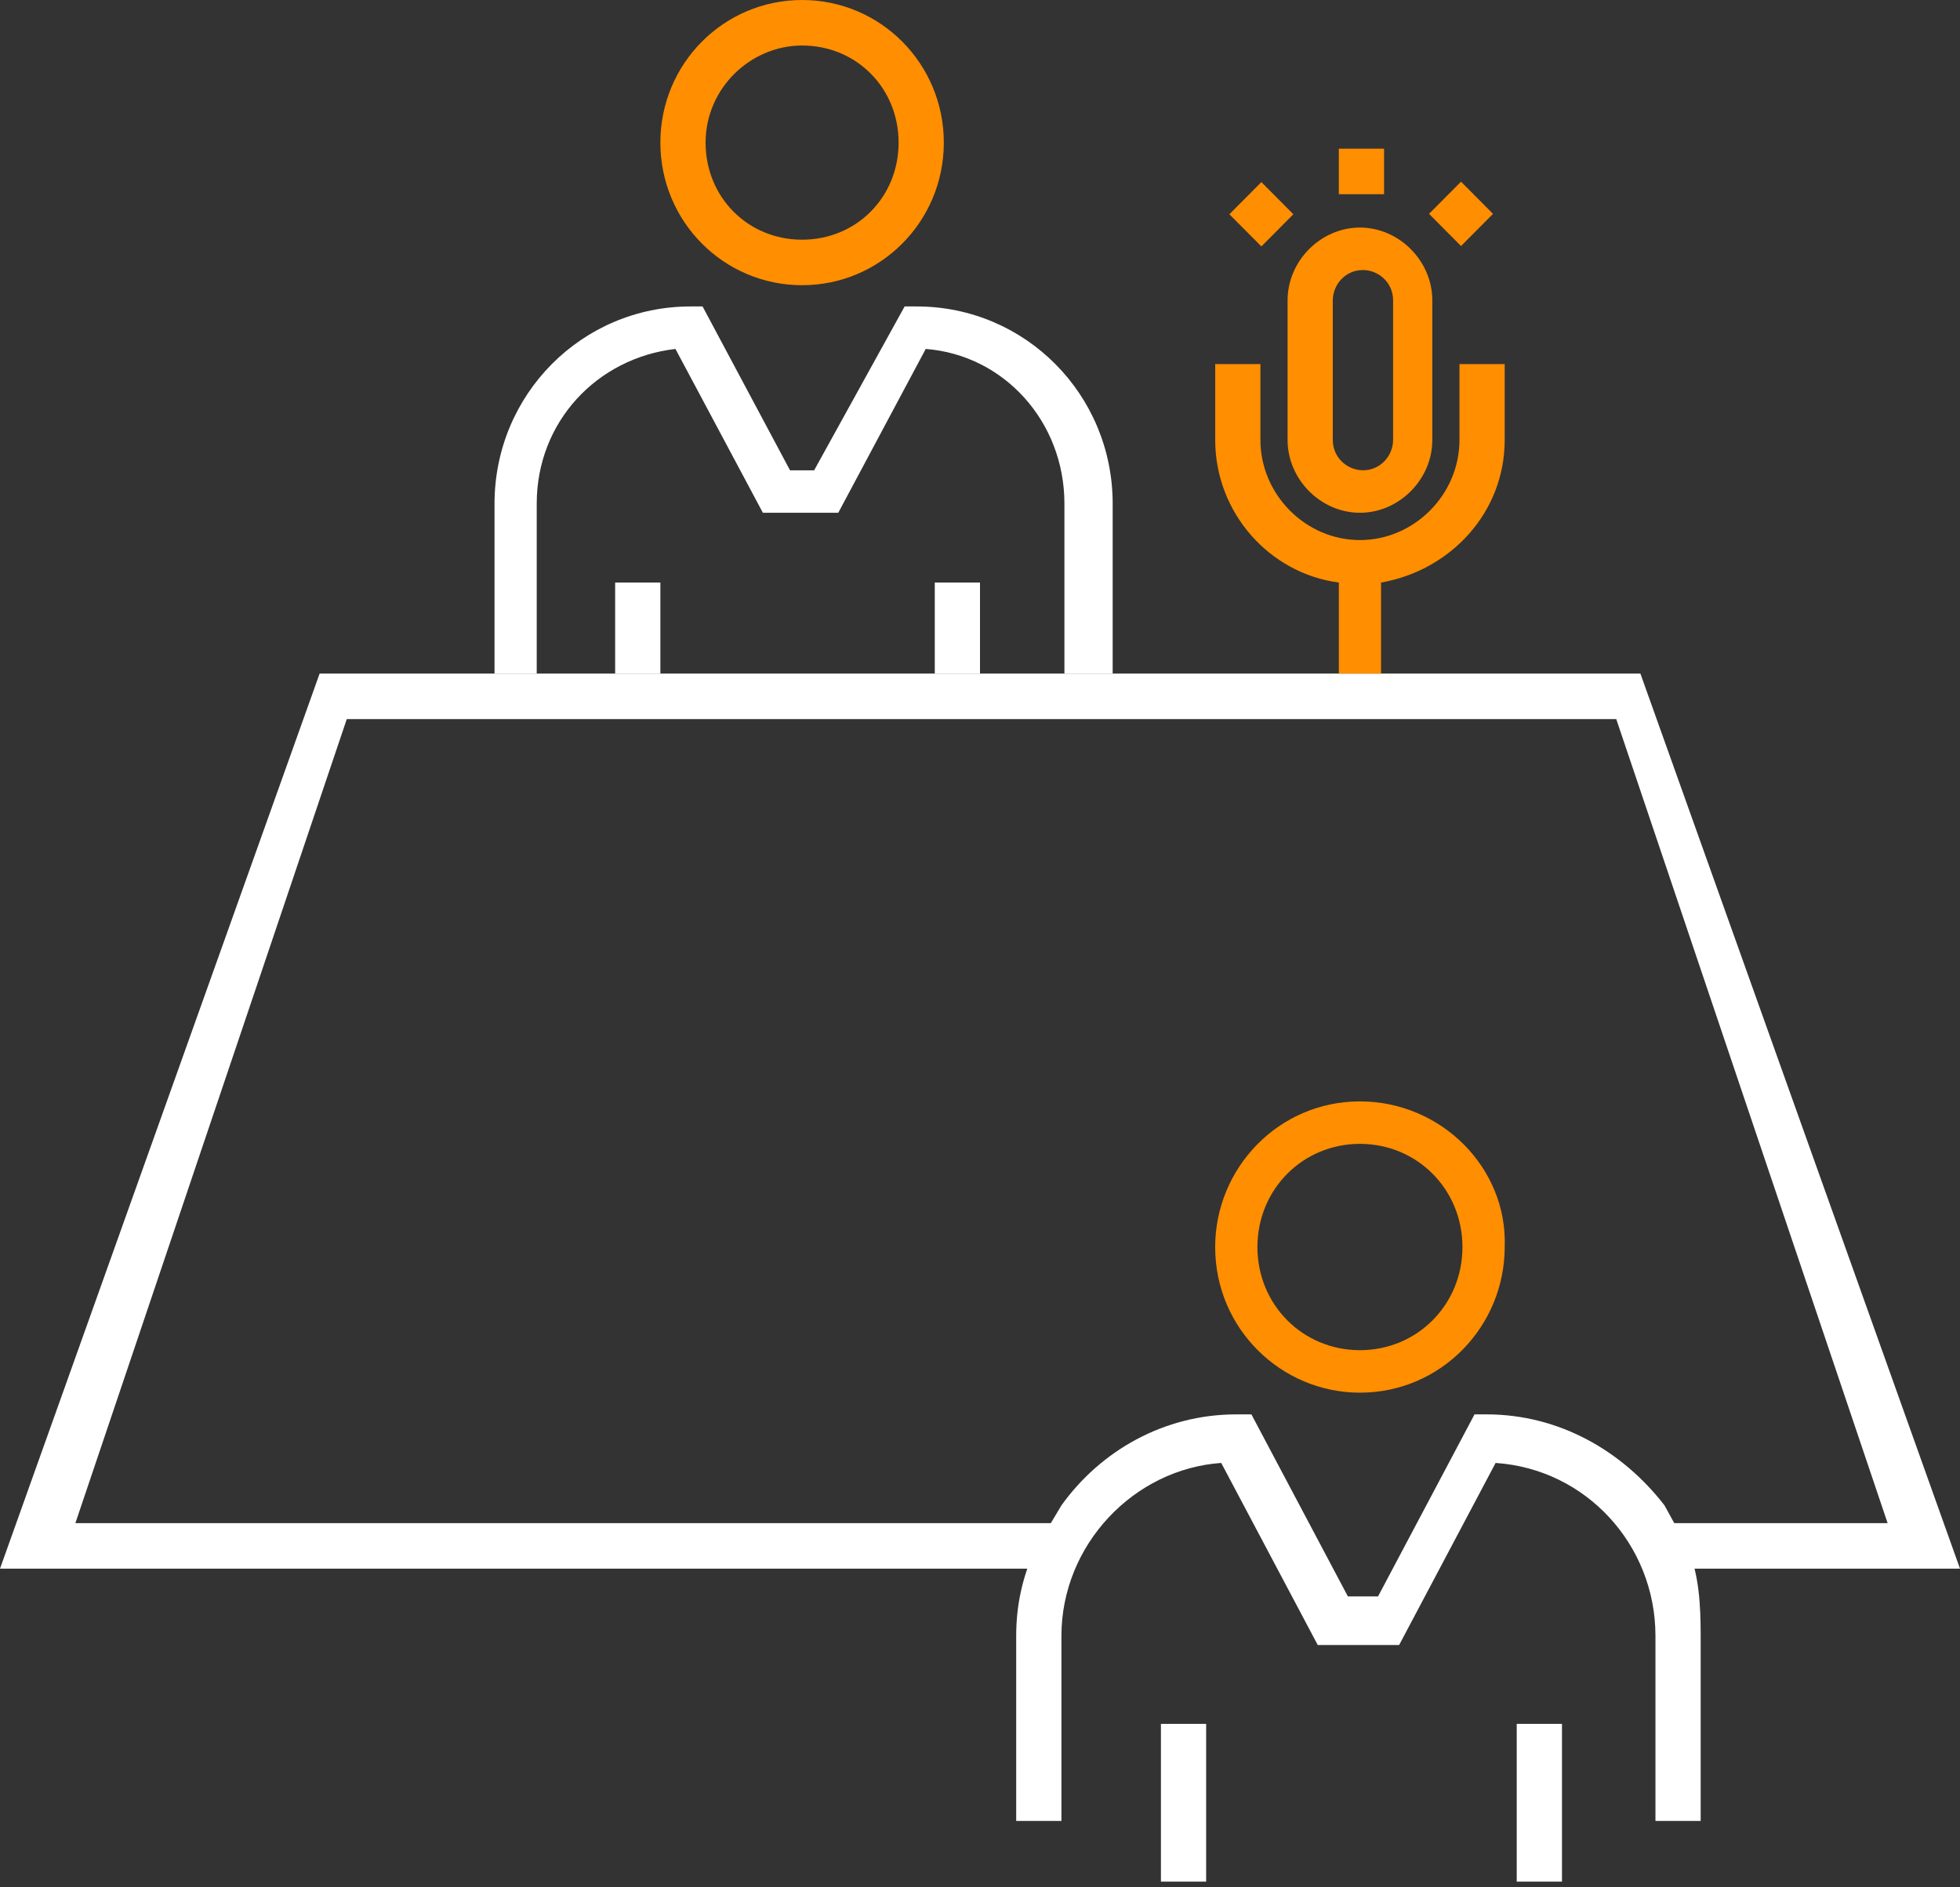 <svg width="81" height="78" viewBox="0 0 81 78" fill="none" xmlns="http://www.w3.org/2000/svg">
<rect x="0" y="0" width="81" height="78" fill="#333333" stroke="none"/>
<path fill-rule="evenodd" clip-rule="evenodd" d="M56.201 55.801C53.835 55.801 51.965 53.92 51.965 51.539C51.965 49.155 53.835 47.274 56.201 47.274C58.569 47.274 60.438 49.155 60.438 51.539C60.438 53.92 58.569 55.801 56.201 55.801M56.201 45.519C52.838 45.519 50.219 48.277 50.219 51.539C50.219 54.925 52.961 57.557 56.201 57.557C59.566 57.557 62.184 54.798 62.184 51.539C62.307 48.277 59.566 45.519 56.201 45.519" fill="#FF8E00"/>
<path fill-rule="evenodd" clip-rule="evenodd" d="M69.535 64.83H81L67.792 27.838H13.209L-0 64.83H42.743L43.864 62.949H3.115L14.331 29.719H66.794L78.009 62.949H68.787L69.535 64.83Z" fill="white"/>
<path fill-rule="evenodd" clip-rule="evenodd" d="M47.977 77.765H49.846V71.245H47.977V77.765Z" fill="white"/>
<path fill-rule="evenodd" clip-rule="evenodd" d="M62.681 77.765H64.551V71.245H62.681V77.765Z" fill="white"/>
<path fill-rule="evenodd" clip-rule="evenodd" d="M55.703 65.977L51.716 58.454H51.093C48.1 58.454 45.485 59.958 43.865 62.215L42.743 64.097C42.245 65.225 41.996 66.355 41.996 67.609V75.257H43.865V67.609C43.865 63.847 46.854 60.712 50.469 60.461L54.457 67.985H57.822L61.808 60.461C65.547 60.712 68.414 63.847 68.414 67.609V75.257H70.283V67.609C70.283 66.355 70.222 65.051 69.725 63.921L68.788 62.215C67.043 59.958 64.426 58.454 61.436 58.454H60.937L56.95 65.977" fill="white"/>
<path fill-rule="evenodd" clip-rule="evenodd" d="M33.148 1.881C35.391 1.881 37.136 3.637 37.136 5.894C37.136 8.151 35.391 9.906 33.148 9.906C30.905 9.906 29.16 8.151 29.16 5.894C29.16 3.637 31.029 1.881 33.148 1.881M33.148 11.787C36.388 11.787 39.005 9.154 39.005 5.894C39.005 2.633 36.388 0 33.148 0C29.908 0 27.291 2.633 27.291 5.894C27.291 9.154 29.908 11.787 33.148 11.787" fill="#FF8E00"/>
<path fill-rule="evenodd" clip-rule="evenodd" d="M38.631 27.838H40.5V24.076H38.631V27.838Z" fill="white"/>
<path fill-rule="evenodd" clip-rule="evenodd" d="M25.422 27.838H27.291V24.076H25.422V27.838Z" fill="white"/>
<path fill-rule="evenodd" clip-rule="evenodd" d="M37.883 12.665H37.385L33.646 19.437H32.649L29.035 12.665H28.537C24.051 12.665 20.437 16.302 20.437 20.816V27.838H22.181V20.816C22.181 17.43 24.674 14.797 27.914 14.421L31.527 21.192H34.643L38.257 14.421C41.497 14.672 43.989 17.43 43.989 20.816V27.838H45.983V20.816C45.983 16.302 42.369 12.665 37.883 12.665" fill="white"/>
<path fill-rule="evenodd" clip-rule="evenodd" d="M55.08 12.414C55.08 11.787 55.577 11.16 56.326 11.16C56.95 11.16 57.572 11.662 57.572 12.414V18.183C57.572 18.809 57.074 19.436 56.326 19.436C55.703 19.436 55.08 18.935 55.08 18.183V12.414ZM53.211 18.183C53.211 19.813 54.582 21.192 56.2 21.192C57.822 21.192 59.193 19.813 59.193 18.183V12.414C59.193 10.784 57.822 9.405 56.2 9.405C54.582 9.405 53.211 10.784 53.211 12.414V18.183Z" fill="#FF8E00"/>
<path fill-rule="evenodd" clip-rule="evenodd" d="M55.329 8.026H57.199V6.145H55.329V8.026Z" fill="#FF8E00"/>
<path fill-rule="evenodd" clip-rule="evenodd" d="M52.128 7.525L53.45 8.855L52.128 10.184L50.806 8.855L52.128 7.525Z" fill="#FF8E00"/>
<path fill-rule="evenodd" clip-rule="evenodd" d="M60.379 7.508L61.701 8.838L60.379 10.168L59.057 8.838L60.379 7.508Z" fill="#FF8E00"/>
<path fill-rule="evenodd" clip-rule="evenodd" d="M57.074 27.838V24.076C59.94 23.574 62.184 21.192 62.184 18.182V15.047H60.315V18.182C60.315 20.439 58.446 22.32 56.201 22.32C53.958 22.32 52.089 20.439 52.089 18.182V15.047H50.22V18.182C50.22 21.192 52.463 23.7 55.33 24.076V27.838H57.074Z" fill="#FF8E00"/>
</svg>
